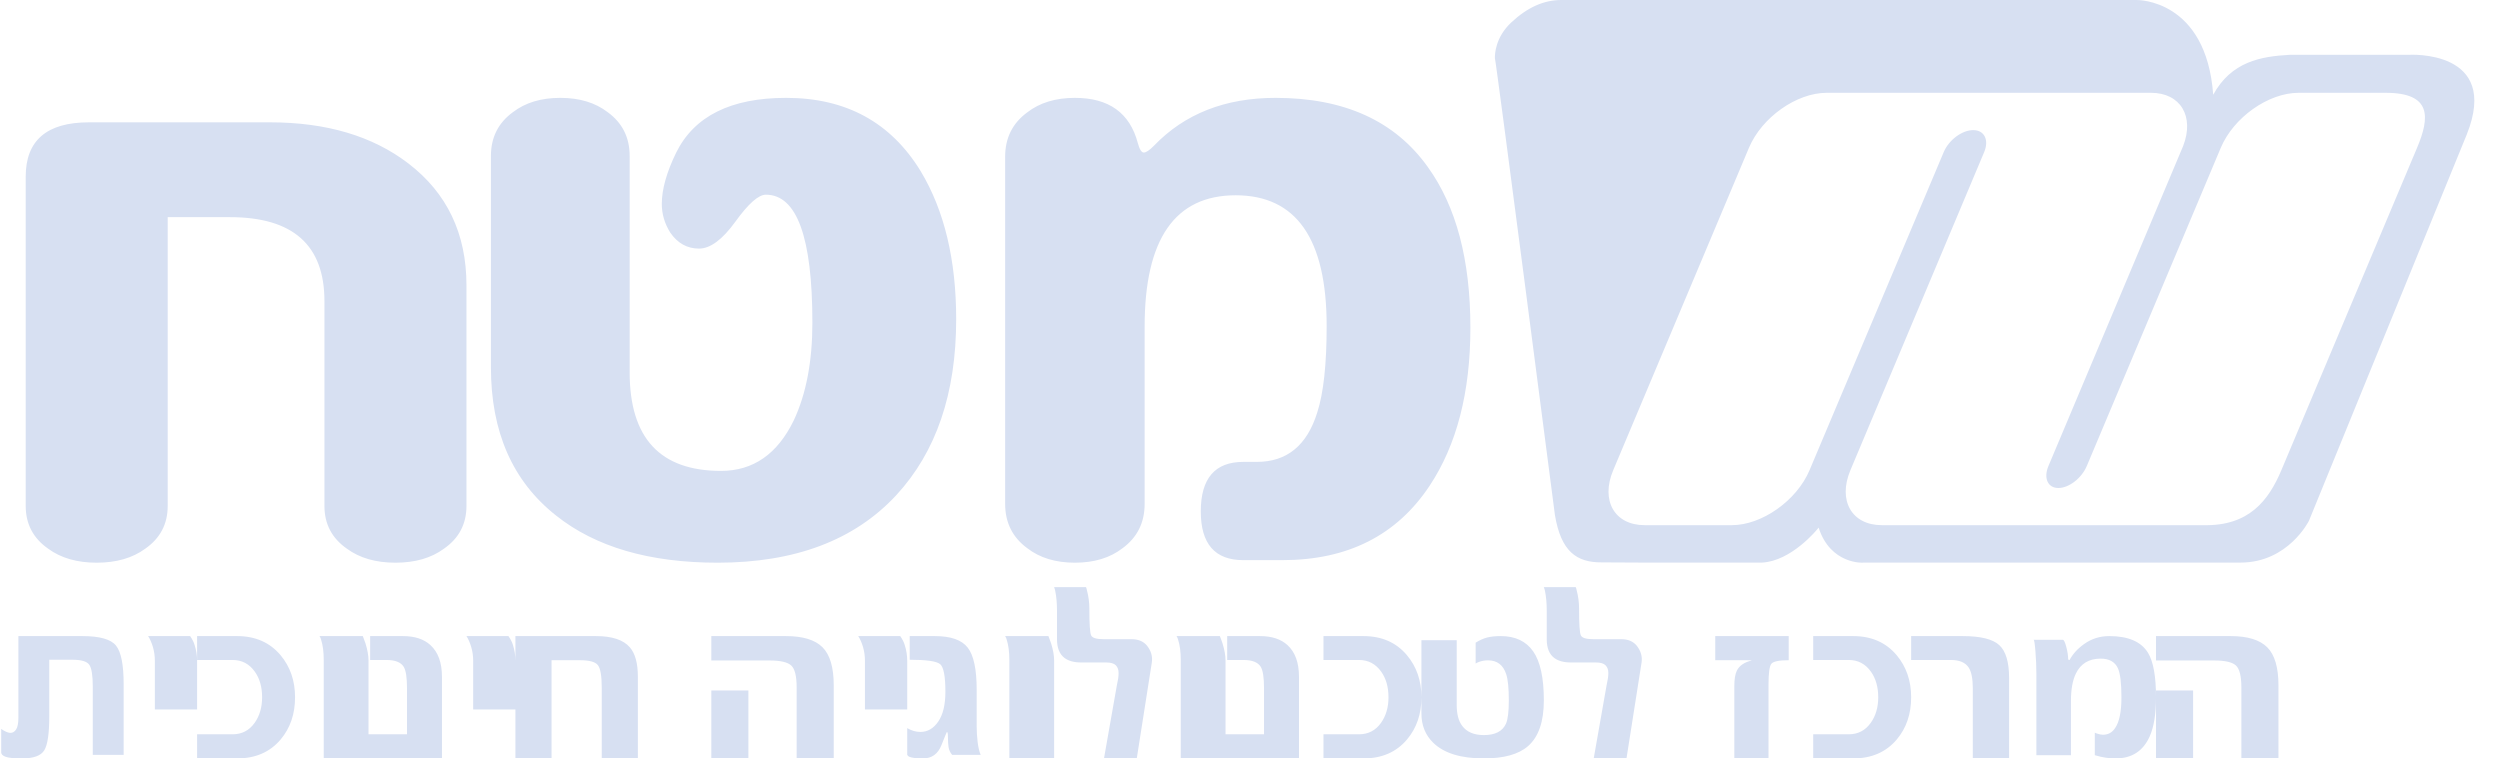 <svg xmlns="http://www.w3.org/2000/svg" width="89" height="27" viewBox="0 0 89 27">
  <path fill="#D7E0F2" fill-rule="evenodd" d="M25.28 27L26.6 27 26.6 24.58 25.28 24.58 25.28 27zM29.638 27L28.318 27 28.318 24.476C28.318 24.071 28.254 23.809 28.123 23.69 27.994 23.572 27.737 23.513 27.353 23.513L25.28 23.513 25.28 22.645 27.937 22.645C28.54 22.645 28.974 22.778 29.24 23.044 29.505 23.31 29.638 23.761 29.638 24.397L29.638 27zM76.711 27L78.031 27 78.031 24.58 76.711 24.58 76.711 27zM81.07 27L79.75 27 79.75 24.476C79.75 24.071 79.685 23.809 79.555 23.69 79.425 23.572 79.168 23.513 78.784 23.513L76.711 23.513 76.711 22.645 79.369 22.645C79.971 22.645 80.405 22.778 80.671 23.044 80.937 23.31 81.07 23.761 81.07 24.397L81.07 27zM76.711 24.831C76.711 25.415 76.636 25.876 76.487 26.214 76.254 26.738 75.849 27 75.272 27 75.156 27 75.041 26.992 74.927 26.975 74.813 26.959 74.682 26.929 74.532 26.885L74.532 26.083C74.565 26.1 74.593 26.11 74.615 26.116 74.693 26.143 74.762 26.157 74.823 26.157 75.006 26.157 75.15 26.078 75.255 25.919 75.405 25.701 75.48 25.338 75.48 24.831 75.48 24.323 75.439 23.977 75.355 23.791 75.25 23.562 75.045 23.447 74.74 23.447 74.324 23.447 74.03 23.625 73.858 23.979 73.742 24.219 73.683 24.541 73.683 24.945L73.683 26.885 72.452 26.885 72.452 23.988C72.452 23.736 72.441 23.472 72.419 23.194 72.397 22.915 72.375 22.776 72.353 22.776L73.392 22.776C73.431 22.776 73.473 22.861 73.517 23.03 73.561 23.199 73.584 23.349 73.584 23.48L73.634 23.496C73.75 23.278 73.925 23.087 74.158 22.923 74.418 22.738 74.715 22.645 75.048 22.645 75.724 22.645 76.184 22.844 76.428 23.243 76.617 23.554 76.711 24.083 76.711 24.831M71.481 27L70.189 27 70.189 24.51C70.189 24.163 70.14 23.915 70.042 23.764 69.923 23.585 69.712 23.495 69.408 23.495L67.994 23.495 67.994 22.645 69.831 22.645C70.465 22.645 70.898 22.752 71.131 22.966 71.364 23.18 71.481 23.57 71.481 24.137L71.481 27zM65.931 27L64.507 27 64.507 26.141 65.771 26.141C66.101 26.141 66.362 26.005 66.555 25.734 66.733 25.485 66.822 25.181 66.822 24.823 66.822 24.458 66.735 24.155 66.563 23.912 66.365 23.634 66.101 23.495 65.771 23.495L64.507 23.495 64.507 22.645 65.931 22.645C66.58 22.645 67.095 22.871 67.476 23.322 67.821 23.733 67.994 24.233 67.994 24.823 67.994 25.418 67.824 25.918 67.484 26.323 67.103 26.775 66.585 27 65.931 27M63.635 23.504C63.292 23.504 63.086 23.546 63.018 23.63 62.95 23.714 62.916 23.962 62.916 24.374L62.916 27 61.699 27 61.699 24.684 61.699 24.424C61.699 24.181 61.729 23.999 61.788 23.877 61.875 23.698 62.053 23.576 62.32 23.513 62.314 23.507 62.262 23.504 62.164 23.504L61.903 23.504 61.408 23.504 61.02 23.504 61.02 22.645 63.635 22.645 63.635 23.504zM58.397 23.584L57.86 27 56.693 27 57.15 24.404C57.172 24.308 57.187 24.225 57.198 24.155 57.208 24.084 57.214 24.018 57.214 23.956 57.214 23.843 57.181 23.753 57.115 23.685 57.049 23.618 56.935 23.584 56.772 23.584L55.881 23.584C55.628 23.584 55.431 23.53 55.289 23.424 55.11 23.289 55.021 23.067 55.021 22.758L55.021 21.738C55.021 21.474 55 21.24 54.958 21.038 54.952 21.004 54.939 20.959 54.918 20.903L56.054 20.903C56.07 20.942 56.08 20.979 56.086 21.013 56.143 21.226 56.172 21.445 56.172 21.669 56.172 22.214 56.193 22.531 56.235 22.62 56.278 22.71 56.425 22.755 56.677 22.755L57.671 22.755C57.913 22.755 58.097 22.831 58.223 22.984 58.371 23.17 58.428 23.37 58.397 23.584M54.918 24.932C54.918 25.691 54.73 26.235 54.353 26.564 54.016 26.855 53.493 27 52.785 27 51.965 27 51.363 26.815 50.981 26.443 50.7 26.169 50.56 25.822 50.56 25.403L50.56 22.79 51.816 22.79 51.816 25.097C51.816 25.419 51.88 25.667 52.01 25.839 52.173 26.059 52.431 26.169 52.785 26.169 53.184 26.169 53.446 26.034 53.569 25.765 53.637 25.614 53.671 25.336 53.671 24.932 53.671 24.5 53.64 24.19 53.578 24.002 53.471 23.673 53.255 23.508 52.929 23.508 52.816 23.508 52.709 23.527 52.608 23.564 52.575 23.575 52.535 23.594 52.49 23.621L52.49 22.879C52.636 22.788 52.776 22.726 52.908 22.693 53.04 22.661 53.198 22.645 53.384 22.645 53.901 22.645 54.286 22.827 54.539 23.19 54.792 23.554 54.918 24.134 54.918 24.932M48.496 27L47.073 27 47.073 26.141 48.337 26.141C48.667 26.141 48.928 26.005 49.121 25.734 49.298 25.485 49.387 25.181 49.387 24.823 49.387 24.458 49.301 24.155 49.128 23.912 48.93 23.634 48.667 23.495 48.337 23.495L47.073 23.495 47.073 22.645 48.496 22.645C49.146 22.645 49.661 22.871 50.042 23.322 50.387 23.733 50.56 24.233 50.56 24.823 50.56 25.418 50.389 25.918 50.049 26.323 49.669 26.775 49.151 27 48.496 27M46.201 27L43.586 27 43.586 26.141 44.956 26.141 44.956 24.493C44.956 24.117 44.917 23.866 44.839 23.738 44.739 23.576 44.533 23.495 44.221 23.495L43.645 23.495 43.645 22.645 44.814 22.645C45.232 22.645 45.558 22.752 45.792 22.966 46.065 23.215 46.201 23.591 46.201 24.094L46.201 27zM43.586 27L41.992 27 41.992 23.495C41.992 23.206 41.96 22.963 41.896 22.767 41.889 22.732 41.871 22.691 41.842 22.645L43.383 22.645C43.425 22.749 43.458 22.836 43.479 22.906 43.55 23.137 43.586 23.339 43.586 23.513L43.586 27zM40.962 23.584L40.426 27 39.259 27 39.716 24.404C39.737 24.308 39.753 24.225 39.764 24.155 39.774 24.084 39.779 24.018 39.779 23.956 39.779 23.843 39.746 23.753 39.681 23.685 39.615 23.618 39.501 23.584 39.338 23.584L38.446 23.584C38.194 23.584 37.997 23.53 37.855 23.424 37.676 23.289 37.586 23.067 37.586 22.758L37.586 21.738C37.586 21.474 37.565 21.24 37.523 21.038 37.518 21.004 37.505 20.959 37.484 20.903L38.62 20.903C38.636 20.942 38.646 20.979 38.651 21.013 38.709 21.226 38.738 21.445 38.738 21.669 38.738 22.214 38.759 22.531 38.801 22.62 38.843 22.71 38.99 22.755 39.243 22.755L40.237 22.755C40.479 22.755 40.663 22.831 40.789 22.984 40.936 23.17 40.994 23.37 40.962 23.584M37.484 27L35.89 27 35.89 23.495C35.89 23.206 35.858 22.963 35.794 22.767 35.787 22.732 35.769 22.691 35.74 22.645L37.281 22.645C37.323 22.749 37.355 22.836 37.377 22.906 37.448 23.137 37.484 23.339 37.484 23.513L37.484 27zM34.869 26.874L33.853 26.874C33.783 26.789 33.741 26.698 33.726 26.6 33.711 26.502 33.703 26.379 33.703 26.233 33.703 26.116 33.691 26.057 33.666 26.057 33.661 26.057 33.596 26.214 33.472 26.528 33.347 26.843 33.128 27 32.814 27 32.58 27 32.418 26.98 32.328 26.941 32.299 26.93 32.274 26.907 32.254 26.874L32.254 25.922C32.41 26.012 32.566 26.057 32.722 26.057 32.979 26.057 33.192 25.933 33.36 25.686 33.529 25.439 33.613 25.085 33.613 24.625 33.613 24.074 33.55 23.747 33.425 23.643 33.298 23.539 32.938 23.487 32.343 23.487L32.343 22.645 33.238 22.645C33.804 22.645 34.194 22.781 34.407 23.054 34.62 23.326 34.727 23.827 34.727 24.557L34.727 25.863C34.727 26.037 34.738 26.22 34.76 26.41 34.783 26.601 34.819 26.756 34.869 26.874M32.254 25.258L30.749 25.258 30.749 23.525C30.749 23.351 30.726 23.187 30.68 23.031 30.633 22.876 30.577 22.747 30.51 22.645L32.005 22.645C32.084 22.759 32.137 22.864 32.164 22.959 32.224 23.145 32.254 23.333 32.254 23.525L32.254 25.258zM22.665 27L21.379 27 21.379 24.487C21.379 24.063 21.333 23.794 21.241 23.678 21.149 23.562 20.939 23.504 20.611 23.504L19.592 23.504 19.592 27 18.306 27 18.306 22.645 21.172 22.645C21.747 22.645 22.15 22.778 22.38 23.045 22.57 23.265 22.665 23.613 22.665 24.088L22.665 27zM18.306 25.258L16.802 25.258 16.802 23.525C16.802 23.351 16.779 23.187 16.732 23.031 16.686 22.876 16.629 22.747 16.563 22.645L18.057 22.645C18.137 22.759 18.19 22.864 18.217 22.959 18.276 23.145 18.306 23.333 18.306 23.525L18.306 25.258zM15.691 27L13.076 27 13.076 26.141 14.446 26.141 14.446 24.493C14.446 24.117 14.407 23.866 14.329 23.738 14.229 23.576 14.023 23.495 13.711 23.495L13.134 23.495 13.134 22.645 14.304 22.645C14.722 22.645 15.048 22.752 15.281 22.966 15.554 23.215 15.691 23.591 15.691 24.094L15.691 27zM13.076 27L11.482 27 11.482 23.495C11.482 23.206 11.45 22.963 11.386 22.767 11.379 22.732 11.361 22.691 11.332 22.645L12.873 22.645C12.915 22.749 12.947 22.836 12.969 22.906 13.04 23.137 13.076 23.339 13.076 23.513L13.076 27zM8.397 27L6.974 27 6.974 26.141 8.237 26.141C8.567 26.141 8.829 26.005 9.022 25.734 9.199 25.485 9.288 25.181 9.288 24.823 9.288 24.458 9.202 24.155 9.029 23.912 8.831 23.634 8.567 23.495 8.237 23.495L6.974 23.495 6.974 22.645 8.397 22.645C9.047 22.645 9.562 22.871 9.943 23.322 10.288 23.733 10.461 24.233 10.461 24.823 10.461 25.418 10.29 25.918 9.95 26.323 9.57 26.775 9.052 27 8.397 27M6.974 25.258L5.47 25.258 5.47 23.525C5.47 23.351 5.446 23.187 5.4 23.031 5.353 22.876 5.297 22.747 5.23 22.645L6.725 22.645C6.804 22.759 6.858 22.864 6.884 22.959 6.944 23.145 6.974 23.333 6.974 23.525L6.974 25.258zM4.359 26.874L3.26 26.874 3.26 24.448C3.26 24.043 3.218 23.782 3.134 23.664 3.051 23.546 2.852 23.487 2.537 23.487L1.711 23.487 1.711 25.501C1.711 26.113 1.652 26.516 1.534 26.709 1.416 26.903 1.153 27 .745 27 .455 27 .258 26.98.155 26.941.052 26.902 0 26.851 0 26.789L0 25.947C.044 25.981.079 26.003.103 26.014.192 26.065.268 26.09.332 26.09.411 26.09.477 26.05.531 25.968.585 25.887.612 25.745.612 25.543L.612 22.645 2.891 22.645C3.505 22.645 3.904 22.757 4.086 22.982 4.268 23.207 4.359 23.664 4.359 24.355L4.359 26.874zM53.754.803C54.333.26 54.922 0 55.541 0L76.035.001C76.035.001 78.497-.038 78.747 3.373 79.391 2.197 80.434 2.007 81.477 1.951L85.709 1.951C85.709 1.951 88.988 1.747 87.774 4.788L82.155 18.541C82.155 18.541 81.418 20.028 79.721 20.028L66.291 20.028C66.296 20.028 66.299 20.029 66.299 20.029 66.299 20.038 65.123 20.104 64.7 18.783 64.646 18.86 63.726 19.977 62.684 20.028 62.566 20.028 58.156 20.035 56.987 20.021 56.077 20.028 55.529 19.63 55.312 18.333 55.312 18.333 53.212 2.12 53.175 2.068 53.176 2.087 53.177 2.097 53.177 2.097 53.175 2.076 53.174 2.066 53.175 2.068 53.172 1.929 53.192 1.332 53.754.803M76.532 3.304L64.986 3.304C63.913 3.304 62.674 4.181 62.219 5.263L57.388 16.738C56.933 17.819 57.434 18.696 58.507 18.696L61.609 18.696C62.682 18.696 63.922 17.819 64.377 16.738L69.153 5.416C69.335 4.983 69.805 4.632 70.203 4.632 70.601 4.632 70.775 4.983 70.593 5.416L65.832 16.738C65.377 17.819 65.878 18.696 66.951 18.696L78.406 18.696C80.017 18.731 80.719 17.819 81.174 16.738L86.004 5.263C86.46 4.181 86.536 3.304 84.886 3.304L81.784 3.304C80.71 3.304 79.471 4.181 79.016 5.263L74.247 16.589C74.065 17.022 73.612 17.373 73.235 17.373 72.858 17.373 72.7 17.022 72.882 16.589L77.677 5.198C78.086 4.146 77.584 3.304 76.532 3.304M33.997 11.368C33.997 14.006 33.284 16.095 31.859 17.634 30.373 19.233 28.255 20.032 25.505 20.032 23.076 20.032 21.158 19.473 19.753 18.353 18.207 17.134 17.434 15.376 17.434 13.077L17.434 5.552C17.434 4.893 17.695 4.373 18.217 3.993 18.659 3.654 19.221 3.484 19.904 3.484 20.586 3.484 21.148 3.654 21.59 3.993 22.112 4.373 22.373 4.893 22.373 5.552L22.373 13.257C22.373 15.595 23.457 16.764 25.625 16.764 26.77 16.764 27.633 16.165 28.215 14.966 28.657 14.026 28.878 12.867 28.878 11.488 28.878 8.45 28.326 6.931 27.221 6.931 26.96 6.931 26.599 7.251 26.137 7.891 25.675 8.53 25.244 8.85 24.842 8.85 24.421 8.85 24.08 8.66 23.818 8.281 23.618 7.961 23.517 7.621 23.517 7.261 23.517 6.742 23.688 6.132 24.029 5.433 24.672 4.133 25.977 3.484 27.944 3.484 30.072 3.484 31.668 4.353 32.732 6.092 33.575 7.491 33.997 9.25 33.997 11.368M16.563 18.01C16.563 18.655 16.296 19.163 15.761 19.534 15.309 19.866 14.734 20.032 14.035 20.032 13.336 20.032 12.761 19.866 12.309 19.535 11.774 19.163 11.507 18.656 11.507 18.012L11.507 10.718C11.507 8.727 10.387 7.731 8.147 7.731L5.927 7.731 5.927 18.012C5.927 18.656 5.66 19.163 5.126 19.535 4.674 19.866 4.098 20.032 3.399 20.032 2.701 20.032 2.125 19.866 1.673 19.534 1.139 19.163.872 18.655.872 18.01L.872 6.289C.872 4.999 1.622 4.355 3.122 4.355L9.565 4.355C11.579 4.355 13.223 4.843 14.497 5.82 15.874 6.875 16.563 8.321 16.563 10.157L16.563 18.01zM52.303 11.667C52.303 13.958 51.819 15.834 50.85 17.295 49.679 19.059 47.933 19.941 45.611 19.941L44.219 19.941C43.209 19.941 42.705 19.363 42.705 18.207 42.705 17.031 43.209 16.443 44.219 16.443L44.703 16.443C45.773 16.443 46.489 15.855 46.853 14.678 47.075 13.989 47.186 12.965 47.186 11.606 47.186 8.503 46.106 6.952 43.946 6.952 41.786 6.952 40.706 8.51 40.706 11.625L40.706 17.938C40.706 18.606 40.444 19.132 39.919 19.517 39.475 19.86 38.91 20.032 38.223 20.032 37.537 20.032 36.972 19.86 36.528 19.516 36.003 19.131 35.74 18.605 35.74 17.937L35.74 5.579C35.74 4.911 36.003 4.385 36.528 4 36.972 3.656 37.537 3.484 38.223 3.484 39.434 3.484 40.181 4.021 40.464 5.096 40.525 5.319 40.595 5.431 40.676 5.431 40.757 5.431 40.878 5.35 41.039 5.187 42.129 4.052 43.573 3.484 45.369 3.484 47.812 3.484 49.618 4.305 50.789 5.948 51.798 7.347 52.303 9.253 52.303 11.667" transform="translate(.043)"/>
</svg>

